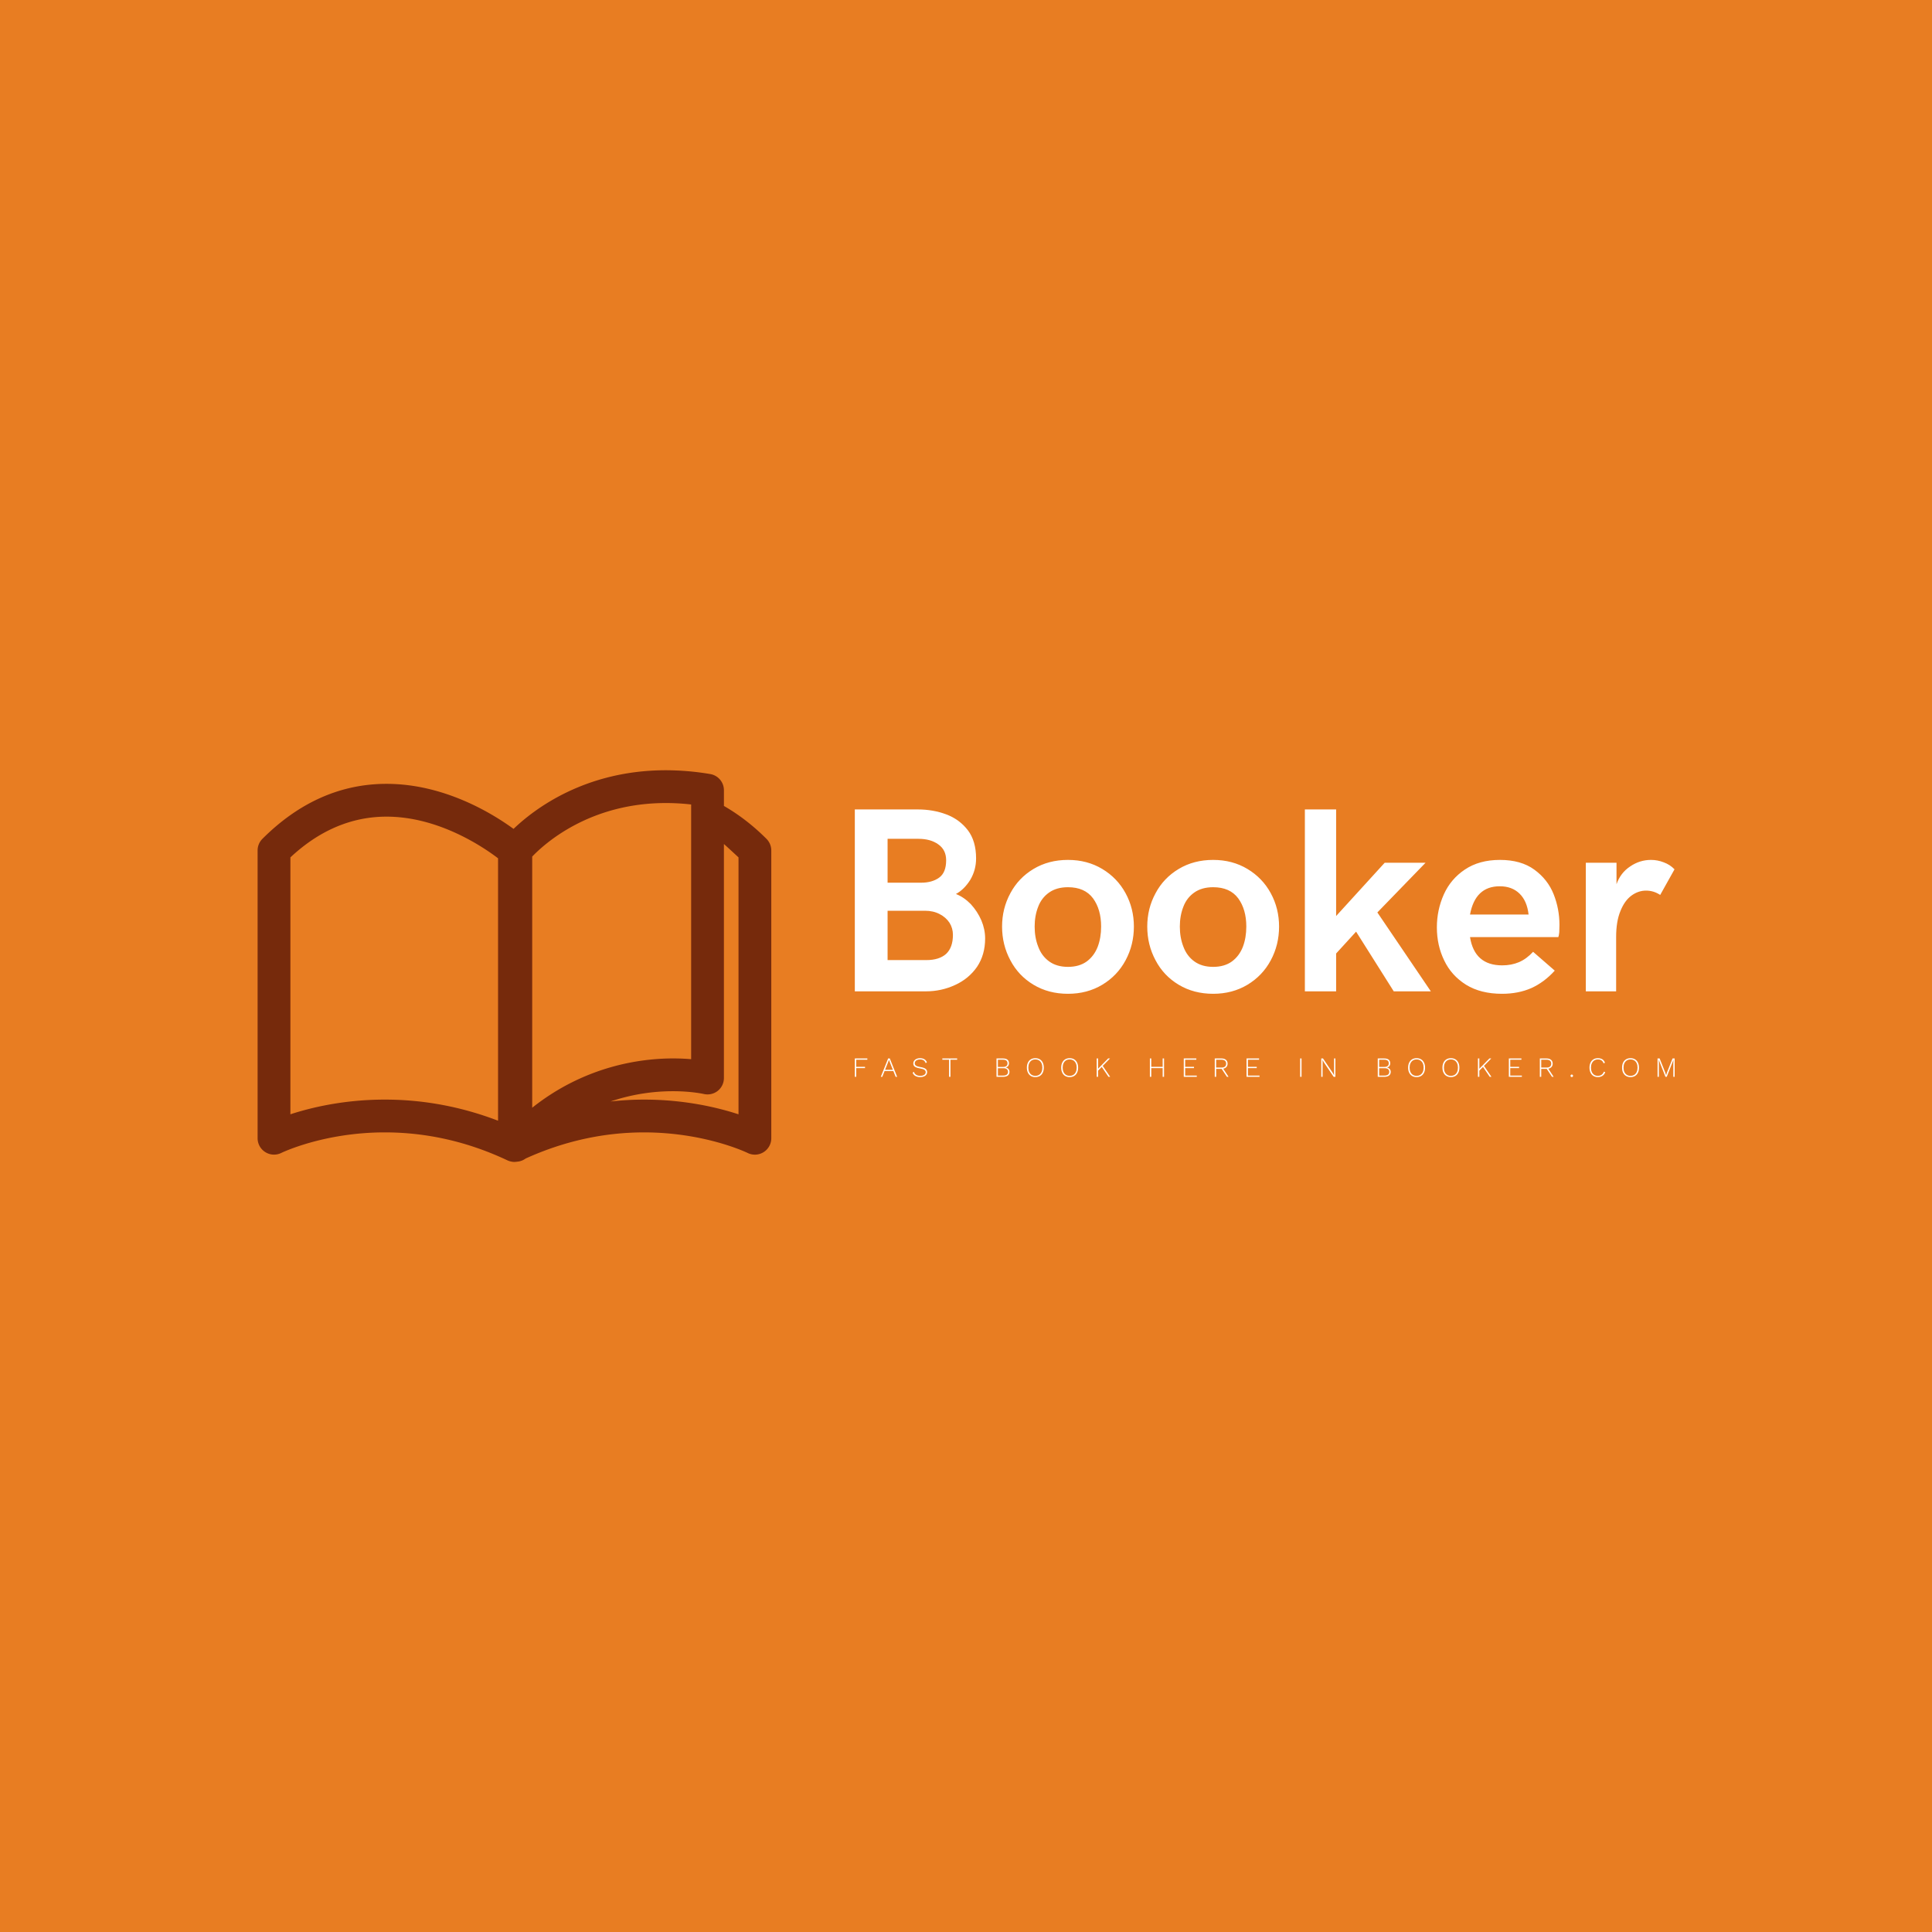<svg data-v-fde0c5aa="" xmlns="http://www.w3.org/2000/svg" viewBox="0 0 300 300" class="iconLeftSlogan"><!----><defs data-v-fde0c5aa=""><!----></defs><rect data-v-fde0c5aa="" fill="#E87D22" x="0" y="0" width="300px" height="300px" class="logo-background-square"></rect><defs data-v-fde0c5aa=""><!----></defs><g data-v-fde0c5aa="" id="c972f4a6-bdf9-4cc7-ab58-0b52359ca6a4" fill="#ffffff" transform="matrix(2.924,0,0,2.924,129.11,117.064)"><path d="M1.24 12.61L1.24 2.95L4.59 2.95L4.59 2.95Q5.39 2.95 6.09 3.21L6.09 3.21L6.09 3.21Q6.79 3.47 7.24 4.05L7.24 4.05L7.24 4.05Q7.68 4.63 7.68 5.55L7.68 5.55L7.68 5.55Q7.68 6.17 7.37 6.69L7.37 6.69L7.37 6.69Q7.05 7.20 6.61 7.44L6.61 7.44L6.61 7.44Q7.04 7.61 7.40 7.98L7.40 7.98L7.40 7.98Q7.75 8.36 7.96 8.84L7.96 8.84L7.96 8.84Q8.16 9.32 8.16 9.80L8.16 9.80L8.16 9.80Q8.16 10.67 7.73 11.31L7.73 11.31L7.73 11.31Q7.29 11.94 6.57 12.27L6.57 12.27L6.57 12.27Q5.84 12.61 5.01 12.61L5.01 12.61L1.24 12.61ZM2.98 6.84L4.76 6.84L4.76 6.84Q5.35 6.84 5.72 6.57L5.72 6.57L5.72 6.57Q6.09 6.30 6.09 5.65L6.09 5.65L6.09 5.65Q6.09 5.10 5.68 4.81L5.68 4.81L5.68 4.81Q5.27 4.51 4.62 4.51L4.62 4.51L2.98 4.51L2.98 6.84ZM2.98 10.95L5.04 10.95L5.04 10.95Q5.72 10.95 6.09 10.62L6.09 10.62L6.09 10.62Q6.45 10.28 6.45 9.61L6.45 9.61L6.45 9.61Q6.45 9.26 6.27 8.97L6.27 8.97L6.27 8.97Q6.08 8.68 5.75 8.51L5.75 8.51L5.75 8.51Q5.41 8.33 4.97 8.33L4.97 8.33L2.98 8.33L2.98 10.95ZM12.56 12.74L12.56 12.74Q11.53 12.74 10.73 12.26L10.73 12.26L10.73 12.26Q9.93 11.78 9.50 10.96L9.50 10.96L9.50 10.96Q9.06 10.14 9.06 9.17L9.06 9.17L9.06 9.17Q9.06 8.21 9.50 7.40L9.50 7.40L9.50 7.40Q9.93 6.59 10.73 6.11L10.73 6.11L10.73 6.11Q11.53 5.63 12.56 5.63L12.56 5.63L12.56 5.63Q13.58 5.63 14.38 6.11L14.38 6.11L14.38 6.11Q15.18 6.59 15.62 7.40L15.62 7.40L15.62 7.40Q16.06 8.21 16.06 9.17L16.06 9.17L16.06 9.17Q16.06 10.14 15.62 10.96L15.62 10.96L15.62 10.96Q15.18 11.78 14.38 12.26L14.38 12.26L14.38 12.26Q13.58 12.74 12.56 12.74L12.56 12.74ZM12.56 11.31L12.56 11.31Q13.16 11.31 13.56 11.02L13.56 11.02L13.56 11.02Q13.95 10.73 14.14 10.24L14.14 10.24L14.14 10.24Q14.32 9.76 14.32 9.17L14.32 9.17L14.32 9.17Q14.32 8.26 13.89 7.67L13.89 7.67L13.89 7.67Q13.45 7.08 12.56 7.08L12.56 7.08L12.56 7.08Q11.96 7.08 11.56 7.36L11.56 7.36L11.56 7.36Q11.16 7.64 10.98 8.11L10.98 8.11L10.98 8.11Q10.79 8.59 10.79 9.17L10.79 9.17L10.79 9.17Q10.79 9.76 10.98 10.24L10.98 10.24L10.98 10.24Q11.16 10.73 11.56 11.02L11.56 11.02L11.56 11.02Q11.96 11.31 12.56 11.31L12.56 11.31ZM20.27 12.74L20.27 12.74Q19.24 12.74 18.44 12.26L18.44 12.26L18.44 12.26Q17.64 11.78 17.21 10.96L17.21 10.96L17.21 10.96Q16.77 10.14 16.77 9.17L16.77 9.17L16.77 9.17Q16.77 8.21 17.21 7.40L17.21 7.40L17.21 7.40Q17.64 6.59 18.44 6.11L18.44 6.11L18.44 6.11Q19.24 5.63 20.27 5.63L20.27 5.63L20.27 5.63Q21.29 5.63 22.09 6.11L22.09 6.11L22.09 6.11Q22.89 6.59 23.33 7.40L23.33 7.40L23.33 7.40Q23.77 8.21 23.77 9.17L23.77 9.17L23.77 9.17Q23.77 10.14 23.33 10.96L23.33 10.96L23.33 10.96Q22.89 11.78 22.09 12.26L22.09 12.26L22.09 12.26Q21.29 12.74 20.27 12.74L20.27 12.74ZM20.27 11.31L20.27 11.31Q20.87 11.31 21.27 11.02L21.27 11.02L21.27 11.02Q21.66 10.73 21.85 10.24L21.85 10.24L21.85 10.24Q22.03 9.76 22.03 9.17L22.03 9.17L22.03 9.17Q22.03 8.26 21.60 7.67L21.60 7.67L21.60 7.67Q21.16 7.08 20.27 7.08L20.27 7.08L20.27 7.08Q19.67 7.08 19.27 7.36L19.27 7.36L19.27 7.36Q18.87 7.64 18.69 8.11L18.69 8.11L18.69 8.11Q18.50 8.59 18.50 9.17L18.50 9.17L18.50 9.17Q18.50 9.76 18.69 10.24L18.69 10.24L18.69 10.24Q18.87 10.73 19.27 11.02L19.27 11.02L19.27 11.02Q19.67 11.31 20.27 11.31L20.27 11.31ZM25.14 12.61L25.14 2.95L26.80 2.95L26.80 8.61L29.38 5.78L31.55 5.78L28.99 8.42L31.83 12.61L29.86 12.61L27.86 9.44L26.80 10.60L26.80 12.61L25.14 12.61ZM35.61 12.74L35.61 12.74Q34.48 12.74 33.70 12.26L33.70 12.26L33.70 12.26Q32.92 11.77 32.54 10.97L32.54 10.97L32.54 10.97Q32.15 10.17 32.15 9.21L32.15 9.21L32.15 9.21Q32.15 8.29 32.52 7.46L32.52 7.46L32.52 7.46Q32.89 6.64 33.64 6.14L33.64 6.14L33.64 6.14Q34.40 5.63 35.50 5.63L35.50 5.63L35.50 5.63Q36.62 5.63 37.33 6.15L37.33 6.15L37.33 6.15Q38.04 6.67 38.35 7.45L38.35 7.45L38.35 7.45Q38.66 8.23 38.66 9.08L38.66 9.08L38.66 9.08Q38.66 9.28 38.65 9.47L38.65 9.47L38.65 9.47Q38.63 9.66 38.60 9.73L38.60 9.73L33.91 9.73L33.91 9.73Q34.15 11.23 35.62 11.23L35.62 11.23L35.62 11.23Q36.11 11.23 36.51 11.06L36.51 11.06L36.51 11.06Q36.91 10.89 37.26 10.51L37.26 10.51L38.41 11.51L38.41 11.51Q37.85 12.13 37.16 12.44L37.16 12.44L37.16 12.44Q36.47 12.74 35.61 12.74L35.61 12.74ZM33.91 8.53L37.02 8.53L37.02 8.53Q36.94 7.81 36.54 7.42L36.54 7.42L36.54 7.42Q36.14 7.03 35.49 7.03L35.49 7.03L35.49 7.03Q34.19 7.03 33.91 8.53L33.91 8.53ZM40.06 12.61L40.06 5.78L41.69 5.78L41.69 6.92L41.69 6.92Q41.90 6.32 42.41 5.98L42.41 5.98L42.41 5.98Q42.92 5.63 43.52 5.63L43.52 5.63L43.52 5.63Q43.87 5.63 44.20 5.76L44.20 5.76L44.20 5.76Q44.53 5.88 44.77 6.13L44.77 6.13L44.01 7.49L44.01 7.49Q43.66 7.26 43.26 7.26L43.26 7.26L43.26 7.26Q42.85 7.26 42.49 7.52L42.49 7.52L42.49 7.52Q42.12 7.79 41.90 8.34L41.90 8.34L41.90 8.34Q41.67 8.89 41.67 9.72L41.67 9.72L41.67 12.61L40.06 12.61Z"></path></g><defs data-v-fde0c5aa=""><!----></defs><g data-v-fde0c5aa="" id="7fa3249a-aabf-478c-8a45-22f4182d5d6e" stroke="none" fill="#762A0C" transform="matrix(0.84,0,0,0.84,37.753,110.597)"><path d="M96.745 23.405c-2.492-2.491-5.122-4.505-7.868-6.084v-2.906a3.029 3.029 0 0 0-2.525-2.988 49.51 49.51 0 0 0-8.211-.705c-14.937 0-24.331 7.179-28.153 10.84-3.943-2.874-12.827-8.326-23.479-8.326-8.48 0-16.199 3.421-22.945 10.167a3.029 3.029 0 0 0-.888 2.143V78.75c0 1.048.545 2.02 1.435 2.57.889.554 2.004.61 2.944.144.077-.038 7.826-3.798 19.142-3.798 7.77 0 15.395 1.74 22.663 5.172l.014.005a2.991 2.991 0 0 0 .679.219c.198.04.399.067.601.067.017 0 .033-.005.049-.005.152-.003.303-.019.454-.043a3.017 3.017 0 0 0 1.556-.578c7.039-3.199 14.4-4.836 21.899-4.836 11.314 0 19.063 3.76 19.136 3.795.94.471 2.055.419 2.948-.134a3.028 3.028 0 0 0 1.438-2.577V25.547a3.04 3.04 0 0 0-.889-2.142zM53.438 26.68c2.297-2.403 10.59-9.897 24.703-9.897 1.531 0 3.096.089 4.678.266v47.085a39.606 39.606 0 0 0-3.344-.139c-5.832 0-16.207 1.305-26.037 9.112V26.68zm-44.7 47.642V26.831c5.344-4.998 11.317-7.532 17.771-7.532 9.594 0 17.816 5.566 20.615 7.699V75.508c-6.769-2.592-13.788-3.904-20.927-3.904-7.54 0-13.639 1.47-17.459 2.718zm82.836.001c-3.821-1.248-9.922-2.718-17.461-2.718-2.076 0-4.14.124-6.192.346a35.987 35.987 0 0 1 11.552-1.896c3.438 0 5.656.508 5.67.51a3.04 3.04 0 0 0 2.582-.567 3.035 3.035 0 0 0 1.152-2.38V24.353c.912.823 1.816 1.657 2.697 2.479v47.491z"></path></g><defs data-v-fde0c5aa=""><!----></defs><g data-v-fde0c5aa="" id="ecffdf5c-69ac-4211-9ef8-429d0ce53cb4" fill="#ffffff" transform="matrix(0.309,0,0,0.309,132.284,163.187)"><path d="M7.76 4.42L2.16 4.42L2.16 7.99L6.59 7.99L6.59 8.65L2.16 8.65L2.16 13.02L1.46 13.02L1.46 3.78L7.76 3.78L7.76 4.42ZM21.99 13.02L20.83 10.12L16.41 10.12L15.26 13.02L14.52 13.02L18.21 3.78L19.04 3.78L22.74 13.02L21.99 13.02ZM16.67 9.48L20.58 9.48L18.97 5.45L18.63 4.47L18.62 4.47L18.28 5.42L16.67 9.48ZM34.20 3.64L34.20 3.64Q36.81 3.64 37.69 5.68L37.69 5.68L37.09 6.17L37.09 6.17Q36.74 5.18 36.04 4.73L36.04 4.73L36.04 4.73Q35.35 4.28 34.22 4.28L34.22 4.28L34.22 4.28Q33.40 4.28 32.80 4.54L32.80 4.54L32.80 4.54Q32.20 4.79 31.89 5.22L31.89 5.22L31.89 5.22Q31.57 5.66 31.57 6.20L31.57 6.20L31.57 6.20Q31.57 6.73 31.84 7.08L31.84 7.08L31.84 7.08Q32.10 7.43 32.74 7.68L32.74 7.68L32.74 7.68Q33.38 7.92 34.50 8.12L34.50 8.12L34.50 8.12Q36.30 8.43 37.06 9.02L37.06 9.02L37.06 9.02Q37.81 9.60 37.81 10.64L37.81 10.64L37.81 10.64Q37.81 11.38 37.38 11.96L37.38 11.96L37.38 11.96Q36.95 12.53 36.16 12.84L36.16 12.84L36.16 12.84Q35.36 13.16 34.34 13.16L34.34 13.16L34.34 13.16Q32.89 13.16 31.89 12.58L31.89 12.58L31.89 12.58Q30.88 12.00 30.52 10.95L30.52 10.95L31.14 10.47L31.14 10.47Q31.42 11.47 32.26 11.99L32.26 11.99L32.26 11.99Q33.11 12.52 34.36 12.52L34.36 12.52L34.36 12.52Q35.56 12.52 36.32 12.03L36.32 12.03L36.32 12.03Q37.09 11.54 37.09 10.68L37.09 10.68L37.09 10.68Q37.09 9.94 36.46 9.51L36.46 9.51L36.46 9.51Q35.84 9.07 34.30 8.81L34.30 8.81L34.30 8.81Q33.00 8.58 32.24 8.26L32.24 8.26L32.24 8.26Q31.49 7.94 31.16 7.46L31.16 7.46L31.16 7.46Q30.83 6.99 30.83 6.27L30.83 6.27L30.83 6.27Q30.83 5.56 31.24 4.96L31.24 4.96L31.24 4.96Q31.65 4.35 32.42 4.00L32.42 4.00L32.42 4.00Q33.18 3.64 34.20 3.64L34.20 3.64ZM52.89 3.78L52.89 4.42L49.52 4.42L49.52 13.02L48.82 13.02L48.82 4.42L45.44 4.42L45.44 3.78L52.89 3.78ZM72.66 13.02L72.66 3.78L75.92 3.78L75.92 3.78Q77.43 3.78 78.18 4.41L78.18 4.41L78.18 4.41Q78.93 5.04 78.93 6.23L78.93 6.23L78.93 6.23Q78.93 7.04 78.49 7.60L78.49 7.60L78.49 7.60Q78.05 8.16 77.24 8.33L77.24 8.33L77.24 8.34L77.24 8.34Q78.13 8.48 78.66 9.07L78.66 9.07L78.66 9.07Q79.18 9.66 79.18 10.53L79.18 10.53L79.18 10.53Q79.18 11.72 78.34 12.37L78.34 12.37L78.34 12.37Q77.49 13.02 75.92 13.02L75.92 13.02L72.66 13.02ZM73.36 8.04L75.94 8.04L75.94 8.04Q78.19 8.04 78.19 6.23L78.19 6.23L78.19 6.23Q78.19 4.42 75.94 4.42L75.94 4.42L73.36 4.42L73.36 8.04ZM73.36 12.38L76.06 12.38L76.06 12.38Q77.24 12.38 77.84 11.90L77.84 11.90L77.84 11.90Q78.44 11.42 78.44 10.53L78.44 10.53L78.44 10.53Q78.44 9.62 77.84 9.15L77.84 9.15L77.84 9.15Q77.24 8.68 76.06 8.68L76.06 8.68L73.36 8.68L73.36 12.38ZM92.18 3.64L92.18 3.64Q93.48 3.64 94.44 4.22L94.44 4.22L94.44 4.22Q95.40 4.80 95.91 5.87L95.91 5.87L95.91 5.87Q96.43 6.94 96.43 8.40L96.43 8.40L96.43 8.40Q96.43 9.86 95.91 10.93L95.91 10.93L95.91 10.93Q95.40 12.00 94.44 12.58L94.44 12.58L94.44 12.58Q93.48 13.16 92.18 13.16L92.18 13.16L92.18 13.16Q90.87 13.16 89.91 12.58L89.91 12.58L89.91 12.58Q88.96 12.00 88.44 10.93L88.44 10.93L88.44 10.93Q87.92 9.86 87.92 8.40L87.92 8.40L87.92 8.40Q87.92 6.94 88.44 5.87L88.44 5.87L88.44 5.87Q88.96 4.80 89.91 4.22L89.91 4.22L89.91 4.22Q90.87 3.64 92.18 3.64L92.18 3.64ZM92.18 4.28L92.18 4.28Q91.10 4.28 90.31 4.78L90.31 4.78L90.31 4.78Q89.52 5.28 89.09 6.21L89.09 6.21L89.09 6.21Q88.66 7.14 88.66 8.40L88.66 8.40L88.66 8.40Q88.66 9.66 89.09 10.59L89.09 10.59L89.09 10.59Q89.52 11.52 90.31 12.02L90.31 12.02L90.31 12.02Q91.10 12.52 92.18 12.52L92.18 12.52L92.18 12.52Q93.25 12.52 94.05 12.02L94.05 12.02L94.05 12.02Q94.85 11.52 95.28 10.59L95.28 10.59L95.28 10.59Q95.70 9.66 95.70 8.40L95.70 8.40L95.70 8.40Q95.70 7.14 95.28 6.21L95.28 6.21L95.28 6.21Q94.85 5.28 94.05 4.78L94.05 4.78L94.05 4.78Q93.25 4.28 92.18 4.28L92.18 4.28ZM109.42 3.64L109.42 3.64Q110.73 3.64 111.69 4.22L111.69 4.22L111.69 4.22Q112.64 4.80 113.16 5.87L113.16 5.87L113.16 5.87Q113.68 6.94 113.68 8.40L113.68 8.40L113.68 8.40Q113.68 9.86 113.16 10.93L113.16 10.93L113.16 10.93Q112.64 12.00 111.69 12.58L111.69 12.58L111.69 12.58Q110.73 13.16 109.42 13.16L109.42 13.16L109.42 13.16Q108.12 13.16 107.16 12.58L107.16 12.58L107.16 12.58Q106.20 12.00 105.69 10.93L105.69 10.93L105.69 10.93Q105.17 9.86 105.17 8.40L105.17 8.40L105.17 8.40Q105.17 6.94 105.69 5.87L105.69 5.87L105.69 5.87Q106.20 4.80 107.16 4.22L107.16 4.22L107.16 4.22Q108.12 3.64 109.42 3.64L109.42 3.64ZM109.42 4.28L109.42 4.28Q108.35 4.28 107.55 4.78L107.55 4.78L107.55 4.78Q106.76 5.28 106.34 6.21L106.34 6.21L106.34 6.21Q105.91 7.14 105.91 8.40L105.91 8.40L105.91 8.40Q105.91 9.66 106.34 10.59L106.34 10.59L106.34 10.59Q106.76 11.52 107.55 12.02L107.55 12.02L107.55 12.02Q108.35 12.52 109.42 12.52L109.42 12.52L109.42 12.52Q110.50 12.52 111.30 12.02L111.30 12.02L111.30 12.02Q112.10 11.52 112.52 10.59L112.52 10.59L112.52 10.59Q112.95 9.66 112.95 8.40L112.95 8.40L112.95 8.40Q112.95 7.14 112.52 6.21L112.52 6.21L112.52 6.21Q112.10 5.28 111.30 4.78L111.30 4.78L111.30 4.78Q110.50 4.28 109.42 4.28L109.42 4.28ZM128.94 13.02L125.55 8.04L123.70 9.91L123.70 13.02L123.00 13.02L123.00 3.78L123.70 3.78L123.70 8.96L128.77 3.78L129.70 3.78L126.04 7.52L129.79 13.02L128.94 13.02ZM156.16 3.78L156.86 3.78L156.86 13.02L156.16 13.02L156.16 8.65L150.44 8.65L150.44 13.02L149.74 13.02L149.74 3.78L150.44 3.78L150.44 7.99L156.16 7.99L156.16 3.78ZM167.47 12.38L173.31 12.38L173.31 13.02L166.77 13.02L166.77 3.78L173.08 3.78L173.08 4.42L167.47 4.42L167.47 7.99L171.91 7.99L171.91 8.65L167.47 8.65L167.47 12.38ZM189.28 13.02L188.45 13.02L185.81 9.02L185.77 9.02L183.04 9.02L183.04 13.02L182.34 13.02L182.34 3.78L185.77 3.78L185.77 3.78Q187.15 3.78 187.97 4.48L187.97 4.48L187.97 4.48Q188.79 5.18 188.79 6.40L188.79 6.40L188.79 6.40Q188.79 7.41 188.20 8.07L188.20 8.07L188.20 8.07Q187.61 8.74 186.59 8.93L186.59 8.93L189.28 13.02ZM183.04 4.42L183.04 8.36L185.75 8.36L185.75 8.36Q186.87 8.36 187.47 7.85L187.47 7.85L187.47 7.85Q188.06 7.35 188.06 6.40L188.06 6.40L188.06 6.40Q188.06 5.45 187.47 4.93L187.47 4.93L187.47 4.93Q186.87 4.42 185.75 4.42L185.75 4.42L183.04 4.42ZM199.00 12.38L204.83 12.38L204.83 13.02L198.30 13.02L198.30 3.78L204.61 3.78L204.61 4.42L199.00 4.42L199.00 7.99L203.43 7.99L203.43 8.65L199.00 8.65L199.00 12.38ZM225.95 3.78L225.95 13.02L225.25 13.02L225.25 3.78L225.95 3.78ZM242.96 3.78L242.96 13.02L242.09 13.02L237.19 5.77L236.50 4.54L236.49 4.54L236.53 5.70L236.53 13.02L235.86 13.02L235.86 3.78L236.74 3.78L241.63 11.02L242.33 12.26L242.30 11.10L242.30 3.78L242.96 3.78ZM264.25 13.02L264.25 3.78L267.51 3.78L267.51 3.78Q269.02 3.78 269.77 4.41L269.77 4.41L269.77 4.41Q270.52 5.04 270.52 6.23L270.52 6.23L270.52 6.23Q270.52 7.04 270.08 7.60L270.08 7.60L270.08 7.60Q269.64 8.16 268.83 8.33L268.83 8.33L268.83 8.34L268.83 8.34Q269.72 8.48 270.25 9.07L270.25 9.07L270.25 9.07Q270.77 9.66 270.77 10.53L270.77 10.53L270.77 10.53Q270.77 11.72 269.93 12.37L269.93 12.37L269.93 12.37Q269.08 13.02 267.51 13.02L267.51 13.02L264.25 13.02ZM264.95 8.04L267.53 8.04L267.53 8.04Q269.78 8.04 269.78 6.23L269.78 6.23L269.78 6.23Q269.78 4.42 267.53 4.42L267.53 4.42L264.95 4.42L264.95 8.04ZM264.95 12.38L267.65 12.38L267.65 12.38Q268.83 12.38 269.43 11.90L269.43 11.90L269.43 11.90Q270.03 11.42 270.03 10.53L270.03 10.53L270.03 10.53Q270.03 9.62 269.43 9.15L269.43 9.15L269.43 9.15Q268.83 8.68 267.65 8.68L267.65 8.68L264.95 8.68L264.95 12.38ZM283.77 3.64L283.77 3.64Q285.07 3.64 286.03 4.22L286.03 4.22L286.03 4.22Q286.99 4.80 287.50 5.87L287.50 5.87L287.50 5.87Q288.02 6.94 288.02 8.40L288.02 8.40L288.02 8.40Q288.02 9.86 287.50 10.93L287.50 10.93L287.50 10.93Q286.99 12.00 286.03 12.58L286.03 12.58L286.03 12.58Q285.07 13.16 283.77 13.16L283.77 13.16L283.77 13.16Q282.46 13.16 281.51 12.58L281.51 12.58L281.51 12.58Q280.55 12.00 280.03 10.93L280.03 10.93L280.03 10.93Q279.51 9.86 279.51 8.40L279.51 8.40L279.51 8.40Q279.51 6.94 280.03 5.87L280.03 5.87L280.03 5.87Q280.55 4.80 281.51 4.22L281.51 4.22L281.51 4.22Q282.46 3.64 283.77 3.64L283.77 3.64ZM283.77 4.28L283.77 4.28Q282.69 4.28 281.90 4.78L281.90 4.78L281.90 4.78Q281.11 5.28 280.68 6.21L280.68 6.21L280.68 6.21Q280.25 7.14 280.25 8.40L280.25 8.40L280.25 8.40Q280.25 9.66 280.68 10.59L280.68 10.59L280.68 10.59Q281.11 11.52 281.90 12.02L281.90 12.02L281.90 12.02Q282.69 12.52 283.77 12.52L283.77 12.52L283.77 12.52Q284.84 12.52 285.64 12.02L285.64 12.02L285.64 12.02Q286.44 11.52 286.87 10.59L286.87 10.59L286.87 10.59Q287.29 9.66 287.29 8.40L287.29 8.40L287.29 8.40Q287.29 7.14 286.87 6.21L286.87 6.21L286.87 6.21Q286.44 5.28 285.64 4.78L285.64 4.78L285.64 4.78Q284.84 4.28 283.77 4.28L283.77 4.28ZM301.01 3.64L301.01 3.64Q302.32 3.64 303.28 4.22L303.28 4.22L303.28 4.22Q304.23 4.80 304.75 5.87L304.75 5.87L304.75 5.87Q305.27 6.94 305.27 8.40L305.27 8.40L305.27 8.40Q305.27 9.86 304.75 10.93L304.75 10.93L304.75 10.93Q304.23 12.00 303.28 12.58L303.28 12.58L303.28 12.58Q302.32 13.16 301.01 13.16L301.01 13.16L301.01 13.16Q299.71 13.16 298.75 12.58L298.75 12.58L298.75 12.58Q297.79 12.00 297.28 10.93L297.28 10.93L297.28 10.93Q296.76 9.86 296.76 8.40L296.76 8.40L296.76 8.40Q296.76 6.94 297.28 5.87L297.28 5.87L297.28 5.87Q297.79 4.80 298.75 4.22L298.75 4.22L298.75 4.22Q299.71 3.64 301.01 3.64L301.01 3.64ZM301.01 4.28L301.01 4.28Q299.94 4.28 299.15 4.78L299.15 4.78L299.15 4.78Q298.35 5.28 297.93 6.21L297.93 6.21L297.93 6.21Q297.50 7.14 297.50 8.40L297.50 8.40L297.50 8.40Q297.50 9.66 297.93 10.59L297.93 10.59L297.93 10.59Q298.35 11.52 299.15 12.02L299.15 12.02L299.15 12.02Q299.94 12.52 301.01 12.52L301.01 12.52L301.01 12.52Q302.09 12.52 302.89 12.02L302.89 12.02L302.89 12.02Q303.69 11.52 304.12 10.59L304.12 10.59L304.12 10.59Q304.54 9.66 304.54 8.40L304.54 8.40L304.54 8.40Q304.54 7.14 304.12 6.21L304.12 6.21L304.12 6.21Q303.69 5.28 302.89 4.78L302.89 4.78L302.89 4.78Q302.09 4.28 301.01 4.28L301.01 4.28ZM320.53 13.02L317.14 8.04L315.29 9.91L315.29 13.02L314.59 13.02L314.59 3.78L315.29 3.78L315.29 8.96L320.36 3.78L321.29 3.78L317.63 7.52L321.38 13.02L320.53 13.02ZM330.83 12.38L336.67 12.38L336.67 13.02L330.13 13.02L330.13 3.78L336.45 3.78L336.45 4.42L330.83 4.42L330.83 7.99L335.27 7.99L335.27 8.65L330.83 8.65L330.83 12.38ZM352.65 13.02L351.82 13.02L349.17 9.02L349.13 9.02L346.40 9.02L346.40 13.02L345.70 13.02L345.70 3.78L349.13 3.78L349.13 3.78Q350.52 3.78 351.34 4.48L351.34 4.48L351.34 4.48Q352.16 5.18 352.16 6.40L352.16 6.40L352.16 6.40Q352.16 7.41 351.57 8.07L351.57 8.07L351.57 8.07Q350.98 8.74 349.96 8.93L349.96 8.93L352.65 13.02ZM346.40 4.42L346.40 8.36L349.12 8.36L349.12 8.36Q350.24 8.36 350.83 7.85L350.83 7.85L350.83 7.85Q351.43 7.35 351.43 6.40L351.43 6.40L351.43 6.40Q351.43 5.45 350.83 4.93L350.83 4.93L350.83 4.93Q350.24 4.42 349.12 4.42L349.12 4.42L346.40 4.42ZM361.75 11.87L361.75 11.87Q362.03 11.87 362.20 12.05L362.20 12.05L362.20 12.05Q362.38 12.22 362.38 12.50L362.38 12.50L362.38 12.50Q362.38 12.78 362.20 12.96L362.20 12.96L362.20 12.96Q362.03 13.13 361.75 13.13L361.75 13.13L361.75 13.13Q361.47 13.13 361.29 12.96L361.29 12.96L361.29 12.96Q361.12 12.78 361.12 12.50L361.12 12.50L361.12 12.50Q361.12 12.22 361.29 12.05L361.29 12.05L361.29 12.05Q361.47 11.87 361.75 11.87L361.75 11.87ZM378.55 10.68L378.55 10.68Q378.15 11.86 377.18 12.51L377.18 12.51L377.18 12.51Q376.21 13.16 374.85 13.16L374.85 13.16L374.85 13.16Q373.59 13.16 372.64 12.58L372.64 12.58L372.64 12.58Q371.69 12.00 371.17 10.92L371.17 10.92L371.17 10.92Q370.65 9.84 370.65 8.40L370.65 8.40L370.65 8.40Q370.65 6.96 371.17 5.88L371.17 5.88L371.17 5.88Q371.69 4.80 372.64 4.22L372.64 4.22L372.64 4.22Q373.59 3.64 374.84 3.64L374.84 3.64L374.84 3.64Q377.61 3.64 378.42 5.92L378.42 5.92L377.73 6.24L377.73 6.24Q377.41 5.26 376.70 4.77L376.70 4.77L376.70 4.77Q376.00 4.28 374.88 4.28L374.88 4.28L374.88 4.28Q373.84 4.28 373.05 4.78L373.05 4.78L373.05 4.78Q372.26 5.28 371.83 6.21L371.83 6.21L371.83 6.21Q371.39 7.14 371.39 8.40L371.39 8.40L371.39 8.40Q371.39 9.66 371.82 10.59L371.82 10.59L371.82 10.59Q372.25 11.52 373.02 12.02L373.02 12.02L373.02 12.02Q373.80 12.52 374.85 12.52L374.85 12.52L374.85 12.52Q375.97 12.52 376.75 11.97L376.75 11.97L376.75 11.97Q377.54 11.42 377.85 10.42L377.85 10.42L378.55 10.68ZM391.27 3.64L391.27 3.64Q392.57 3.64 393.53 4.22L393.53 4.22L393.53 4.22Q394.49 4.80 395.01 5.87L395.01 5.87L395.01 5.87Q395.53 6.94 395.53 8.40L395.53 8.40L395.53 8.40Q395.53 9.86 395.01 10.93L395.01 10.93L395.01 10.93Q394.49 12.00 393.53 12.58L393.53 12.58L393.53 12.58Q392.57 13.16 391.27 13.16L391.27 13.16L391.27 13.16Q389.97 13.16 389.01 12.58L389.01 12.58L389.01 12.58Q388.05 12.00 387.53 10.93L387.53 10.93L387.53 10.93Q387.02 9.86 387.02 8.40L387.02 8.40L387.02 8.40Q387.02 6.94 387.53 5.87L387.53 5.87L387.53 5.87Q388.05 4.80 389.01 4.22L389.01 4.22L389.01 4.22Q389.97 3.64 391.27 3.64L391.27 3.64ZM391.27 4.28L391.27 4.28Q390.19 4.28 389.40 4.78L389.40 4.78L389.40 4.78Q388.61 5.28 388.18 6.21L388.18 6.21L388.18 6.21Q387.76 7.14 387.76 8.40L387.76 8.40L387.76 8.40Q387.76 9.66 388.18 10.59L388.18 10.59L388.18 10.59Q388.61 11.52 389.40 12.02L389.40 12.02L389.40 12.02Q390.19 12.52 391.27 12.52L391.27 12.52L391.27 12.52Q392.35 12.52 393.15 12.02L393.15 12.02L393.15 12.02Q393.95 11.52 394.37 10.59L394.37 10.59L394.37 10.59Q394.80 9.66 394.80 8.40L394.80 8.40L394.80 8.40Q394.80 7.14 394.37 6.21L394.37 6.21L394.37 6.21Q393.95 5.28 393.15 4.78L393.15 4.78L393.15 4.78Q392.35 4.28 391.27 4.28L391.27 4.28ZM413.45 3.78L413.45 13.02L412.78 13.02L412.78 6.13L412.86 4.45L412.85 4.45L409.47 13.02L408.83 13.02L405.45 4.45L405.44 4.45L405.52 6.13L405.52 13.02L404.85 13.02L404.85 3.78L405.90 3.78L408.69 10.78L409.15 12.19L409.16 12.19L409.61 10.79L412.40 3.78L413.45 3.78Z"></path></g></svg>